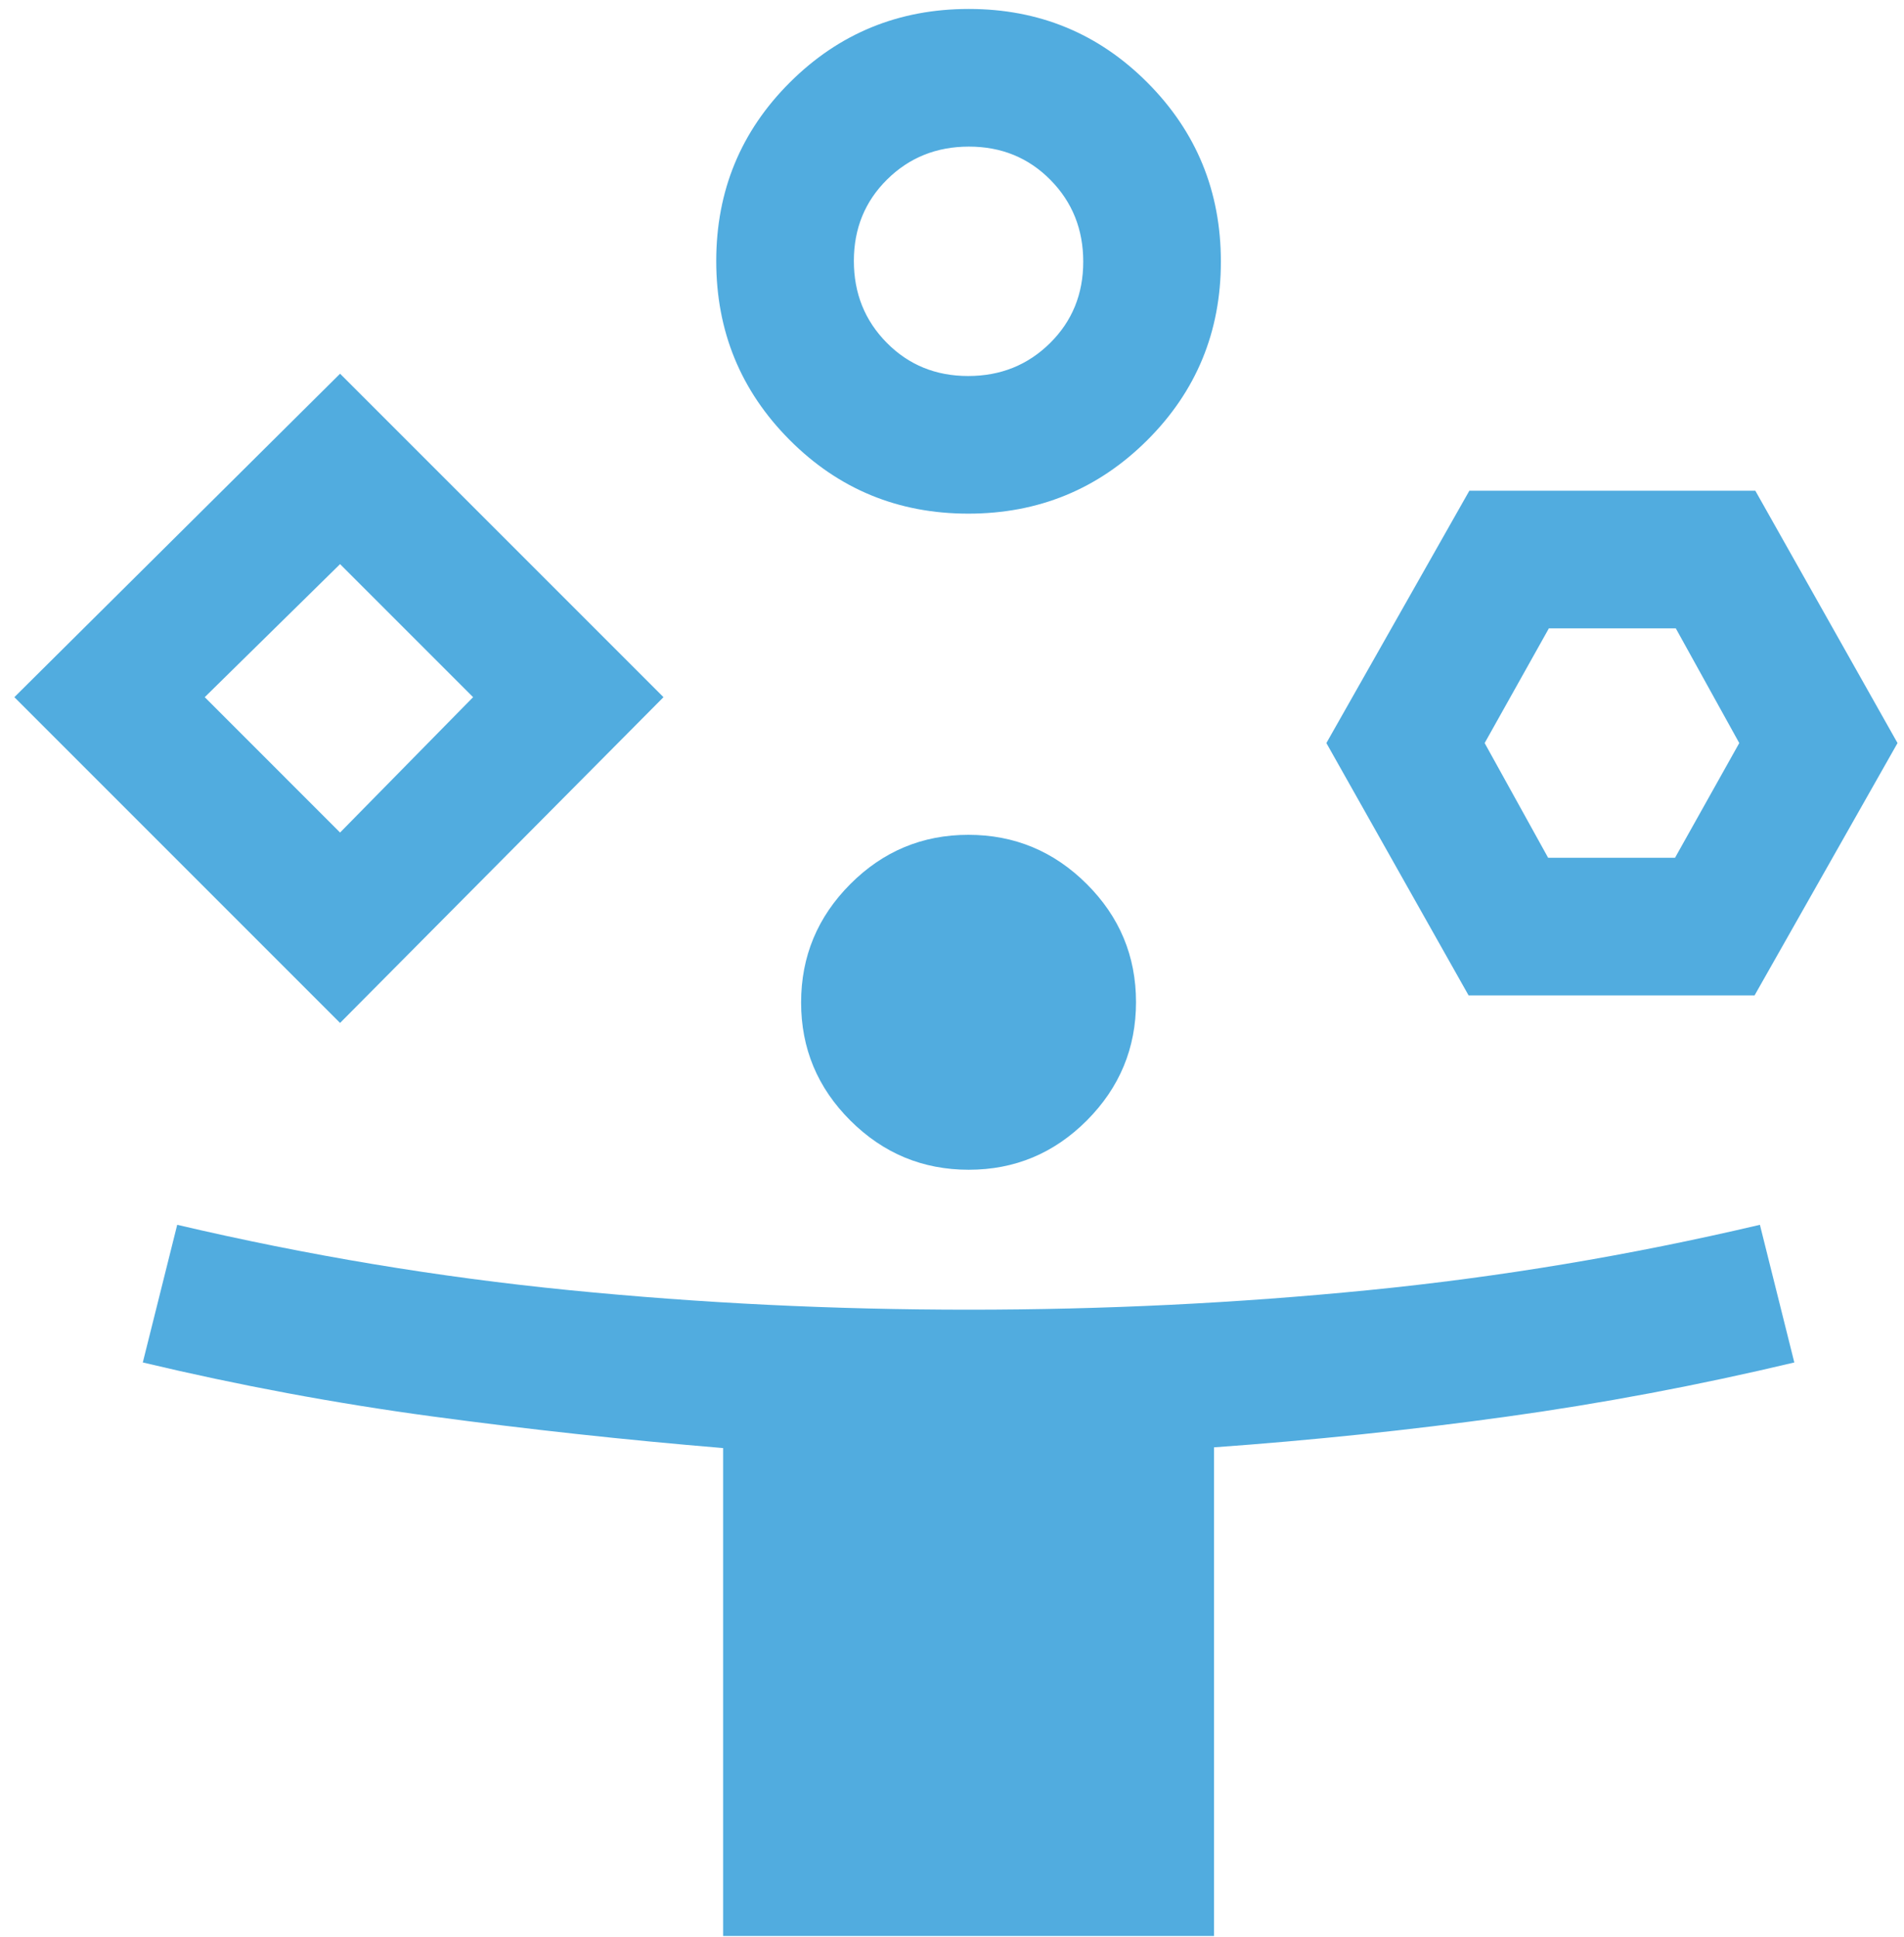 <svg width="115" height="117" viewBox="0 0 115 117" fill="none" xmlns="http://www.w3.org/2000/svg">
<path d="M20.54 61.776L0.867 42.103L20.54 22.569L40.074 42.103L20.54 61.776ZM43.676 116.916V87.451C37.765 86.96 31.9 86.321 26.081 85.536C20.262 84.751 14.444 83.666 8.625 82.281L10.703 73.968C18.579 75.815 26.477 77.132 34.4 77.916C42.322 78.702 50.362 79.094 58.519 79.094C66.675 79.094 74.715 78.702 82.637 77.916C90.56 77.132 98.446 75.815 106.297 73.968L108.375 82.281C102.556 83.666 96.738 84.761 90.921 85.565C85.104 86.37 79.238 86.983 73.324 87.407V116.916H43.676ZM20.54 50.278L28.575 42.103L20.54 34.068L12.366 42.103L20.54 50.278ZM58.484 31.02C54.246 31.02 50.649 29.537 47.694 26.57C44.738 23.604 43.26 20.002 43.26 15.764C43.26 11.527 44.744 7.93 47.71 4.974C50.676 2.019 54.279 0.541 58.516 0.541C62.754 0.541 66.351 2.024 69.306 4.991C72.262 7.957 73.74 11.559 73.74 15.797C73.74 20.035 72.256 23.631 69.29 26.587C66.324 29.542 62.721 31.02 58.484 31.02ZM58.511 70.643C55.733 70.643 53.351 69.654 51.365 67.675C49.379 65.697 48.386 63.319 48.386 60.541C48.386 57.762 49.376 55.38 51.354 53.395C53.333 51.409 55.711 50.416 58.489 50.416C61.267 50.416 63.649 51.405 65.635 53.384C67.621 55.362 68.614 57.74 68.614 60.519C68.614 63.297 67.624 65.679 65.646 67.665C63.667 69.65 61.289 70.643 58.511 70.643ZM58.476 22.708C60.431 22.708 62.079 22.046 63.418 20.723C64.757 19.4 65.427 17.761 65.427 15.805C65.427 13.849 64.766 12.202 63.443 10.862C62.12 9.523 60.48 8.854 58.524 8.854C56.569 8.854 54.921 9.515 53.582 10.838C52.243 12.161 51.573 13.8 51.573 15.756C51.573 17.712 52.234 19.36 53.558 20.699C54.88 22.038 56.52 22.708 58.476 22.708ZM88.702 60.114L80.112 44.874L88.748 29.635H106.02L114.609 44.874L105.974 60.114H88.702ZM93.505 51.801H101.171L105.05 44.874L101.217 37.947H93.551L89.672 44.874L93.505 51.801Z" fill="#51ACDF"/>
</svg>
